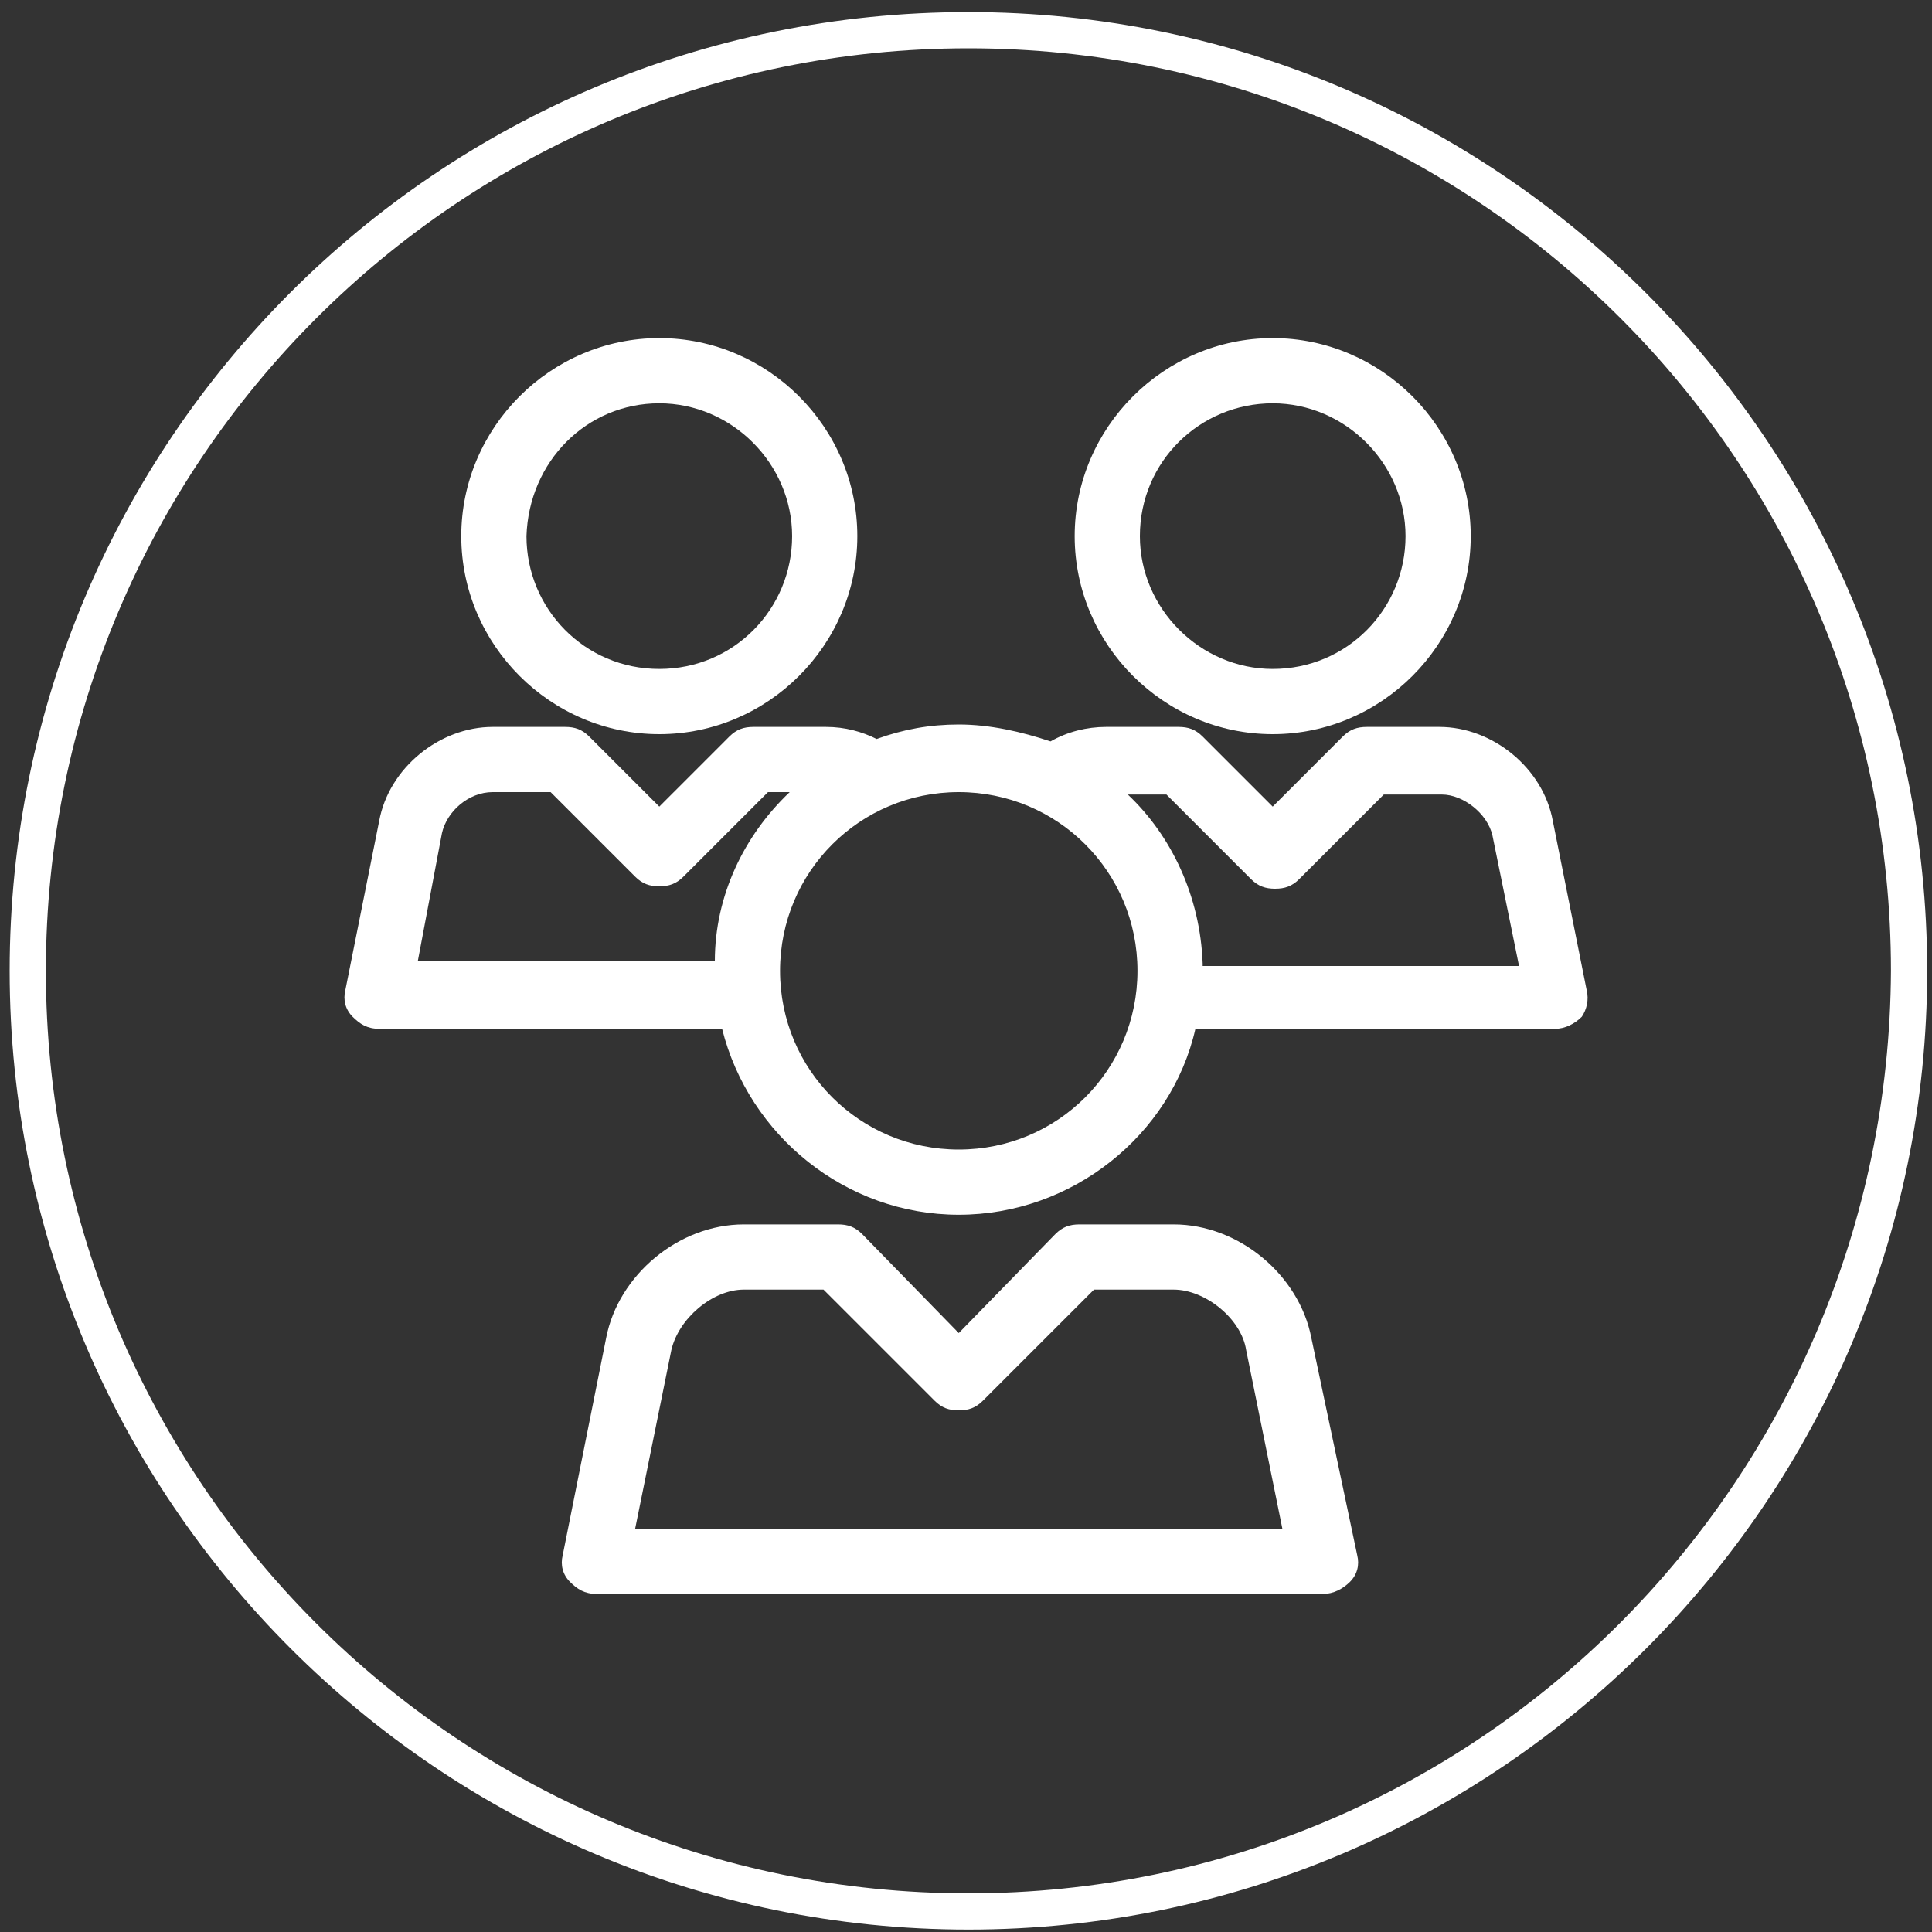 <?xml version="1.0" encoding="utf-8"?>
<!-- Generator: Adobe Illustrator 24.3.0, SVG Export Plug-In . SVG Version: 6.00 Build 0)  -->
<svg version="1.1" id="katman_1" xmlns="http://www.w3.org/2000/svg" xmlns:xlink="http://www.w3.org/1999/xlink" x="0px" y="0px"
	 viewBox="0 0 80 80" style="enable-background:new 0 0 80 80;" xml:space="preserve">
<rect x="0" y="0" width="80" height="80" fill="#333333" stroke="none"/>
<style type="text/css">
	.st0{fill:#FFFFFF;}
</style>
<path class="st0" d="M40.1,0.5C18.1,0.5,0.4,18.3,0.4,40.2c0,21.9,17.8,39.7,39.7,39.7c21.9,0,39.7-17.8,39.7-39.7
	C79.8,18.3,62,0.5,40.1,0.5z M40.1,78.4C19,78.4,1.9,61.3,1.9,40.2C1.9,19.1,19,2,40.1,2c21.1,0,38.2,17.1,38.2,38.2
	C78.2,61.3,61.2,78.4,40.1,78.4z"/>
<g>
	<path class="st0" d="M27.3,30.4c4.5,0,8.2-3.7,8.2-8.2c0-4.5-3.7-8.2-8.2-8.2c-4.5,0-8.2,3.7-8.2,8.2
		C19.1,26.7,22.8,30.4,27.3,30.4z M27.3,16.7c3,0,5.5,2.5,5.5,5.5c0,3-2.4,5.5-5.5,5.5s-5.5-2.5-5.5-5.5
		C21.9,19.1,24.3,16.7,27.3,16.7z"/>
	<path class="st0" d="M52.7,30.4c4.5,0,8.2-3.7,8.2-8.2c0-4.5-3.7-8.2-8.2-8.2c-4.5,0-8.2,3.7-8.2,8.2
		C44.5,26.7,48.2,30.4,52.7,30.4z M52.7,16.7c3,0,5.5,2.5,5.5,5.5c0,3-2.4,5.5-5.5,5.5c-3,0-5.5-2.5-5.5-5.5
		C47.2,19.1,49.7,16.7,52.7,16.7z"/>
	<path class="st0" d="M65.7,41l-1.4-7c-0.4-2.2-2.5-3.9-4.7-3.9h-3c-0.4,0-0.7,0.1-1,0.4l-2.9,2.9l-2.9-2.9c-0.3-0.3-0.6-0.4-1-0.4
		h-3c-0.8,0-1.6,0.2-2.3,0.6C42.3,30.3,41,30,39.7,30c-1.2,0-2.3,0.2-3.4,0.6c-0.6-0.3-1.3-0.5-2.1-0.5h-3c-0.4,0-0.7,0.1-1,0.4
		l-2.9,2.9l-2.9-2.9c-0.3-0.3-0.6-0.4-1-0.4h-3c-2.2,0-4.3,1.7-4.7,3.9l-1.4,7c-0.1,0.4,0,0.8,0.3,1.1c0.3,0.3,0.6,0.5,1.1,0.5h14.2
		c1.1,4.4,5.1,7.7,9.8,7.7s8.8-3.3,9.8-7.7h14.9c0.4,0,0.8-0.2,1.1-0.5C65.7,41.8,65.8,41.4,65.7,41z M18.3,34.5
		c0.2-0.9,1.1-1.7,2.1-1.7h2.4l3.5,3.5c0.3,0.3,0.6,0.4,1,0.4c0.4,0,0.7-0.1,1-0.4l3.5-3.5h0.9c-1.9,1.8-3.1,4.3-3.1,7H17.3
		L18.3,34.5z M39.7,47.6c-4.1,0-7.4-3.3-7.4-7.4c0-4.1,3.3-7.4,7.4-7.4c4.1,0,7.4,3.3,7.4,7.4C47.1,44.3,43.8,47.6,39.7,47.6z
		 M49.8,39.9c-0.1-2.8-1.3-5.3-3.1-7h1.6l3.5,3.5c0.3,0.3,0.6,0.4,1,0.4c0.4,0,0.7-0.1,1-0.4l3.5-3.5h2.4c0.9,0,1.9,0.8,2.1,1.7
		l1.1,5.4H49.8z"/>
	<path class="st0" d="M54.3,55.4c-0.5-2.6-3-4.7-5.7-4.7h-3.9c-0.4,0-0.7,0.1-1,0.4l-4,4.1l-4-4.1c-0.3-0.3-0.6-0.4-1-0.4h-3.9
		c-2.7,0-5.2,2.1-5.7,4.7l-1.8,9c-0.1,0.4,0,0.8,0.3,1.1c0.3,0.3,0.6,0.5,1.1,0.5h30.1c0.4,0,0.8-0.2,1.1-0.5
		c0.3-0.3,0.4-0.7,0.3-1.1L54.3,55.4z M26.3,63.3l1.5-7.4c0.3-1.3,1.7-2.5,3-2.5h3.3l4.6,4.6c0.3,0.3,0.6,0.4,1,0.4
		c0.4,0,0.7-0.1,1-0.4l4.6-4.6h3.3c1.3,0,2.8,1.2,3,2.5l1.5,7.4H26.3z"/>
</g>
</svg>
